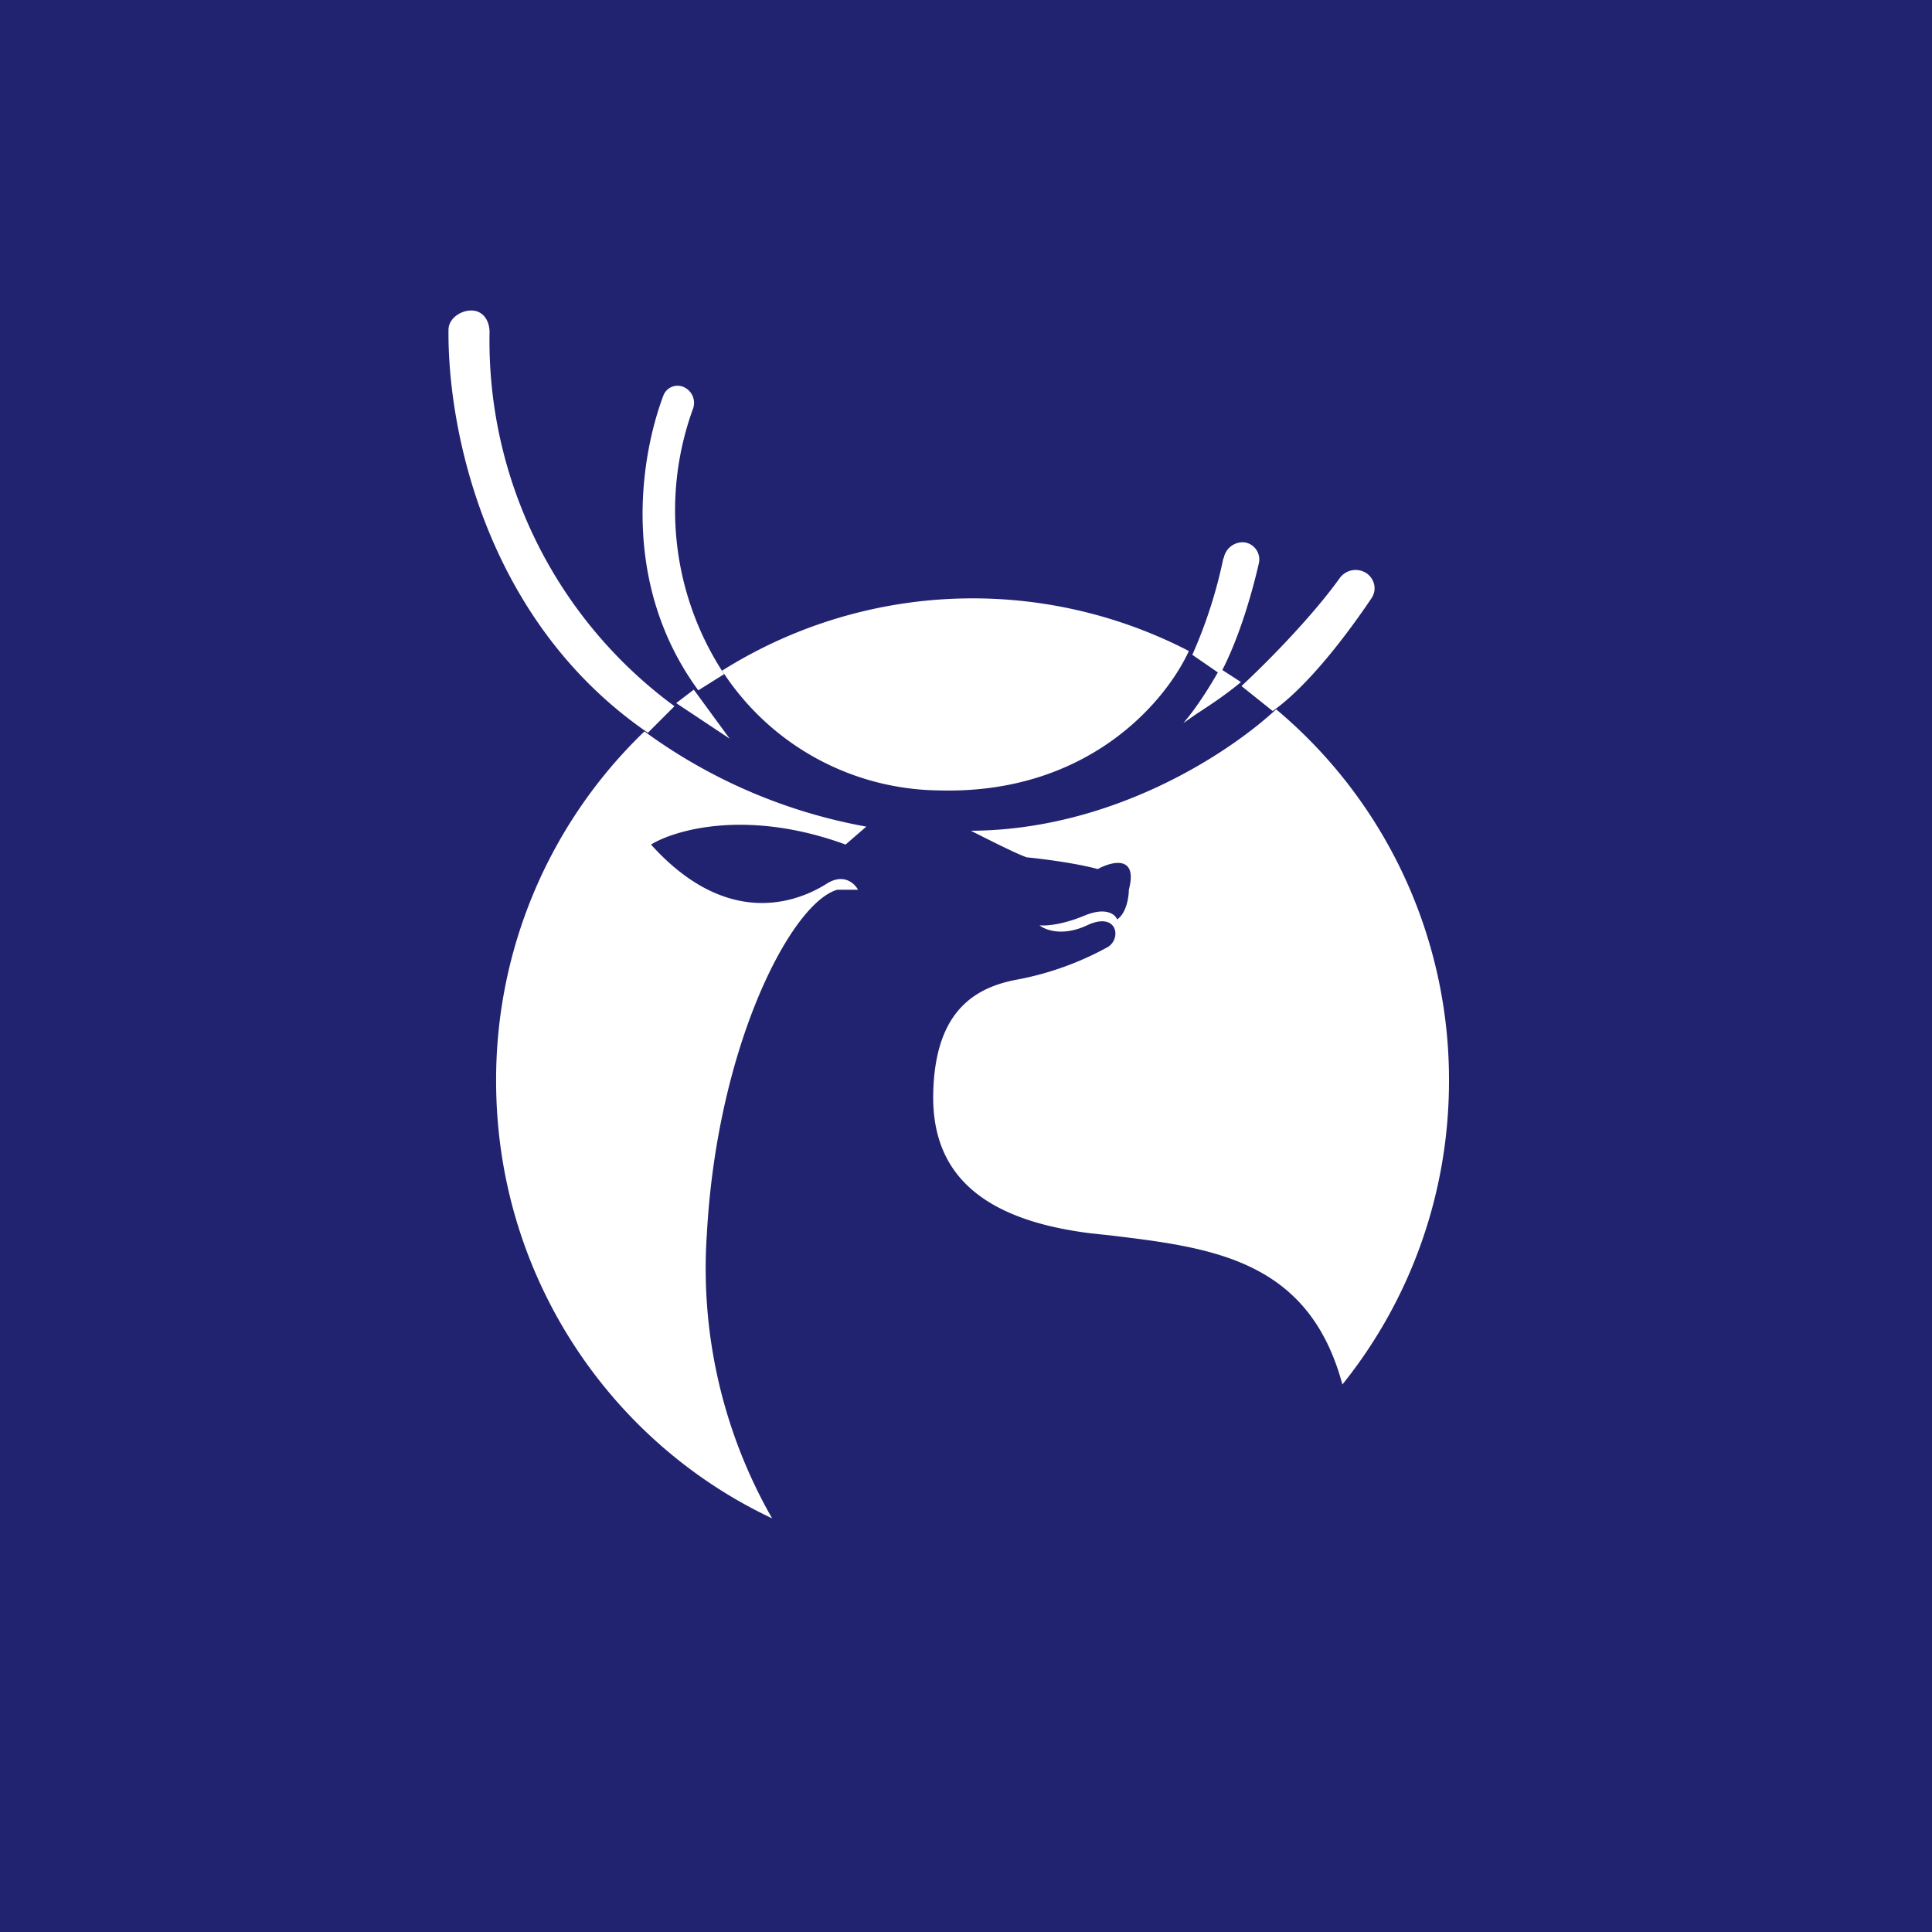 <!-- by Finnhub --><svg width="56" height="56" viewBox="0 0 56 56" xmlns="http://www.w3.org/2000/svg"><path fill="#212370" d="M0 0h56v56H0z"/><path d="M19.55 20.47a13.14 13.14 0 0 1-5.36-10.84c0-.34-.19-.63-.53-.63-.32 0-.66.24-.66.56-.03 2.86 1.06 8.44 5.78 11.68l.77-.77Zm1.44-.93a8.62 8.62 0 0 1-.9-7.7.5.5 0 0 0-.23-.6.44.44 0 0 0-.63.22c-.69 1.83-1.24 5.48 1.01 8.55l.75-.47Zm14.47-3.36a13.75 13.75 0 0 1-.9 2.8l.74.51c-.25.44-.63 1.04-1 1.47l.37-.26c.34-.22.86-.56 1.3-.93l-.54-.35c.5-.97.87-2.26 1.06-3.1a.5.5 0 0 0-.42-.6.56.56 0 0 0-.6.46Zm.53 3.7c.64-.59 2-1.95 2.84-3.12a.57.57 0 0 1 .8-.13c.22.17.28.47.13.7-.65.97-1.81 2.53-2.87 3.28l-.9-.72ZM42 31.33c0 3.33-1.16 6.4-3.09 8.8-.98-3.64-3.8-3.97-6.8-4.33h-.01l-.47-.05c-3.25-.4-4.63-1.79-4.58-4.06.05-2.27 1.09-3.04 2.4-3.29a8.8 8.8 0 0 0 2.66-.95c.41-.25.27-1.04-.6-.63-.7.33-1.21.14-1.38 0 .15.02.62 0 1.28-.27.65-.28.92-.04.97.1.27-.18.34-.65.34-.86.27-1.02-.5-.82-.9-.6-.67-.18-1.65-.3-2.06-.34-.3-.1-1.2-.56-1.62-.77 4.1-.02 7.47-2.24 8.85-3.52A14 14 0 0 1 42 31.32Zm-27.62 0c0 5.62 3.28 10.46 8 12.68a14.59 14.59 0 0 1-1.89-8.26c.3-5.44 2.44-9.58 3.78-9.96h.6c-.1-.19-.42-.48-.9-.18-.6.38-2.73 1.5-5.1-1.13.7-.43 2.8-1.04 5.64 0l.6-.52a15.56 15.56 0 0 1-6.43-2.76 14 14 0 0 0-4.3 10.13Zm6.77-9.92-1.55-1.03.51-.39 1.04 1.42Zm6.04 1.5a7.58 7.58 0 0 1-6.26-3.47 13.63 13.63 0 0 1 13.53-.57c-.7 1.52-2.98 4.17-7.27 4.04Z" fill="#fff"/></svg>